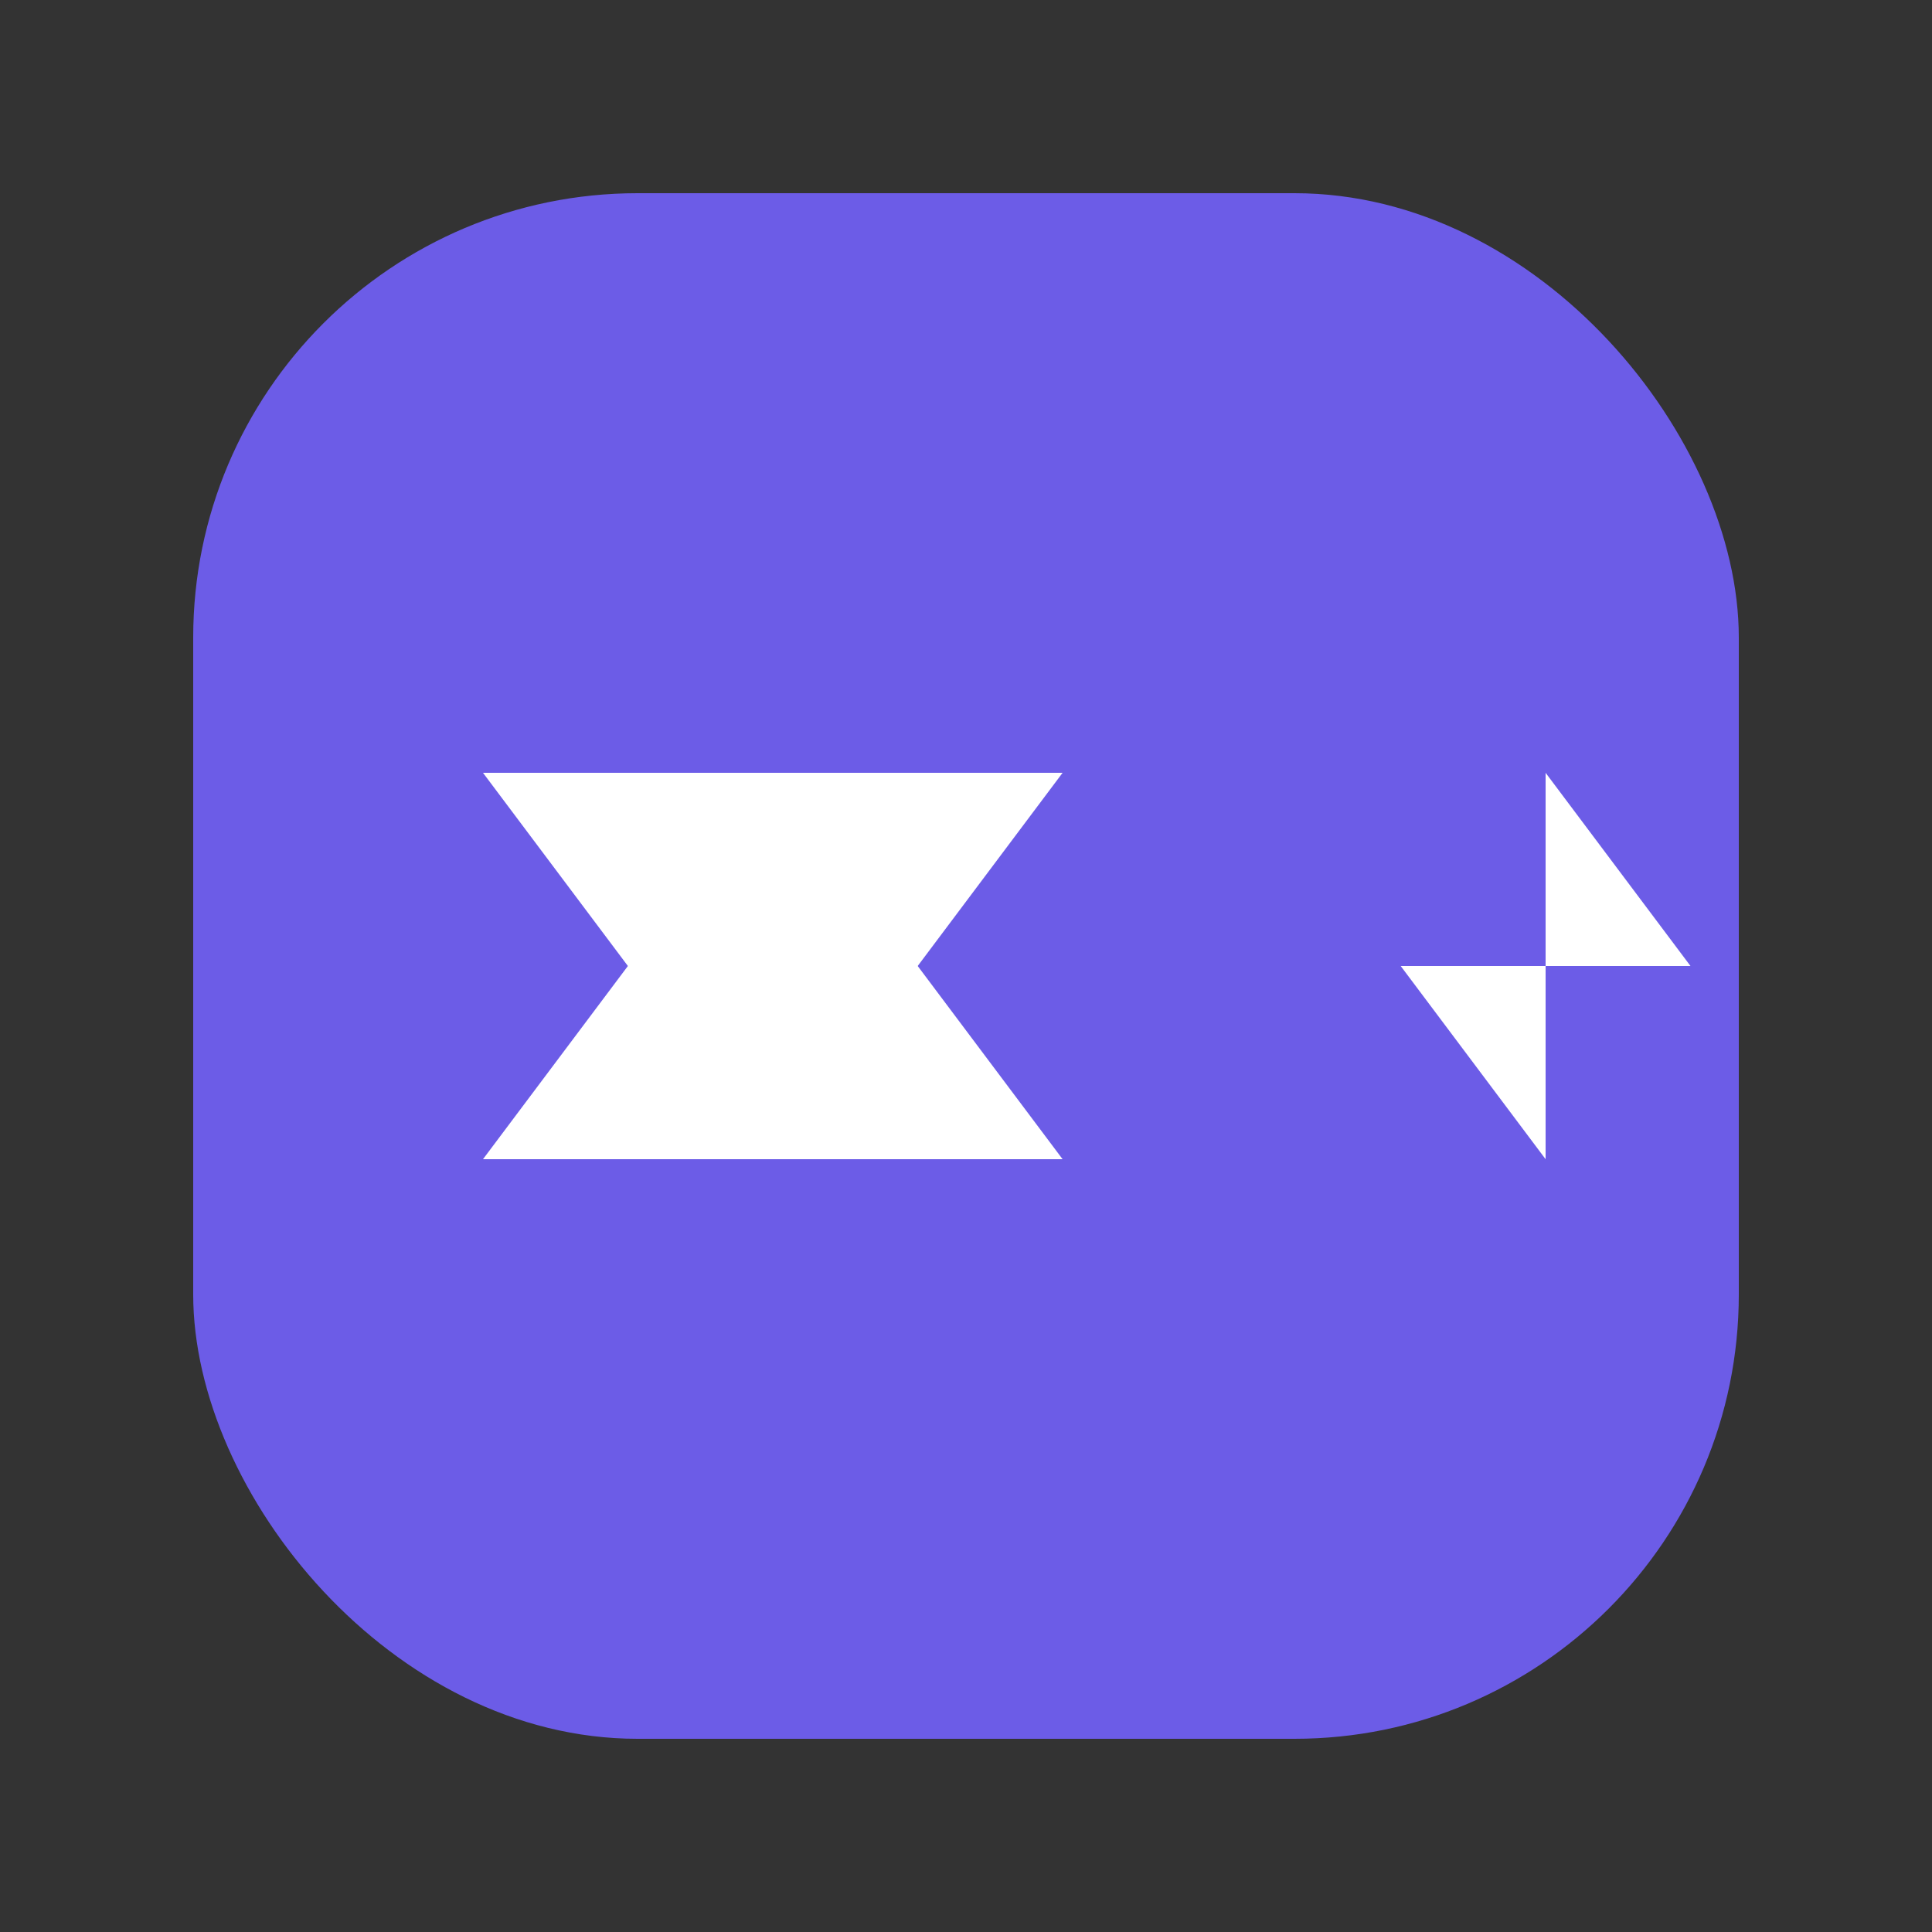 <svg viewBox="0 0 100 100" xmlns="http://www.w3.org/2000/svg">
  <rect x="0" y="0" width="100" height="100" fill="#333333" stroke="none"/>
  <rect x="10" y="10" width="80" height="80" fill="#6c5ce7" rx="23" ry="23"/>
  <path d="M 25 60 L 40 40 L 55 60 Z" fill="white"/>
  <path d="M 25 40 L 40 60 L 55 40 Z" fill="white"/>
  <path d="M 72.5 50 L 87.5 50 L 80 40 L 80 60 Z" fill="white"/>
</svg>